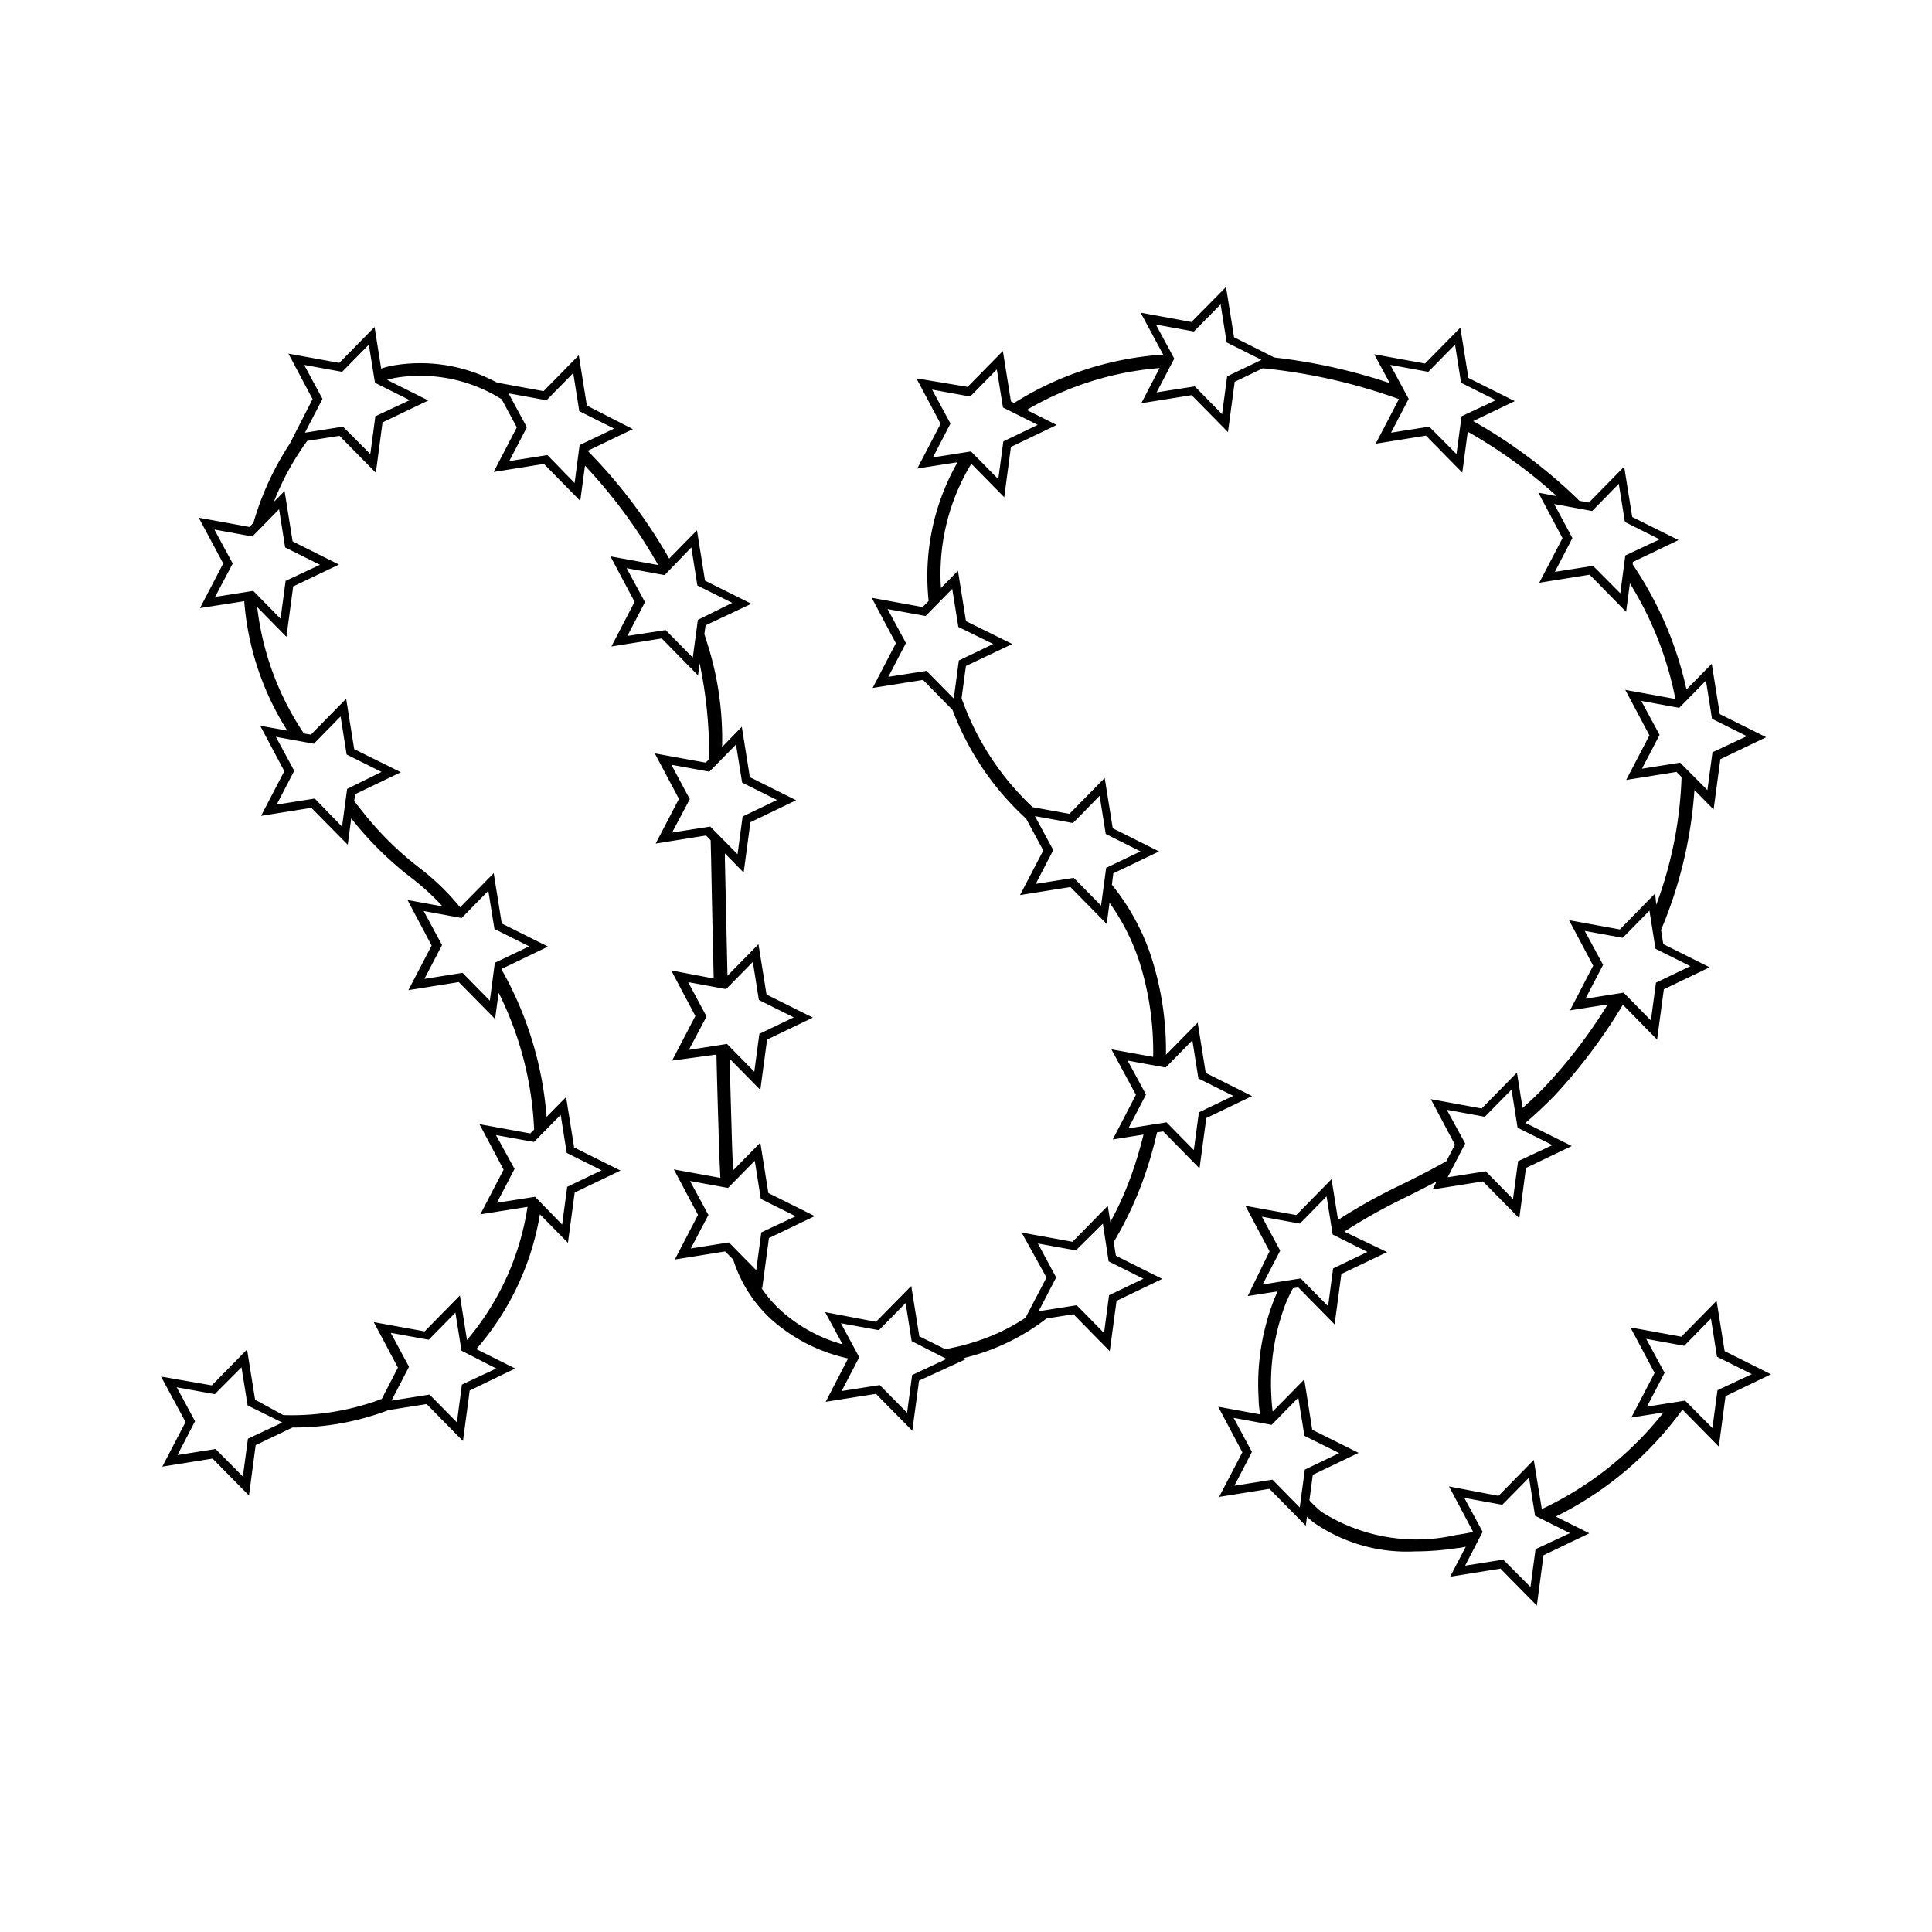<svg xmlns="http://www.w3.org/2000/svg" xmlns:xlink="http://www.w3.org/1999/xlink" width="24" height="24" viewBox="0 0 24 24"><path fill="currentColor" d="m21.424 16.784l-.1-.625l-.438.446l-.632-.115l.3.565l-.15.288l-.139.266l.4-.063a4.2 4.2 0 0 1-1.512 1.2l-.1-.61l-.438.446l-.615-.117l.3.565q-.105.023-.212.038a2.2 2.2 0 0 1-1.673-.288a1.4 1.4 0 0 1-.149-.142l.042-.317l.569-.273l-.576-.287l-.064-.407l-.035-.218l-.215.219l-.177.18a2 2 0 0 1-.016-.179a2.8 2.8 0 0 1 .168-1.139a2 2 0 0 1 .1-.214l.066-.01l.451.459l.084-.626l.568-.272l-.531-.254a7 7 0 0 1 .772-.432q.183-.09.375-.192l-.051.1l.625-.1l.452.458l.083-.625l.569-.273l-.576-.287q.177-.15.356-.332a6.8 6.8 0 0 0 .855-1.136l.425.433l.084-.625l.569-.273l-.576-.288l-.028-.176a5.4 5.4 0 0 0 .415-1.738l.238.242l.084-.625l.569-.273l-.576-.287l-.1-.625l-.314.319l-.017-.075a4.5 4.5 0 0 0-.65-1.477v-.031l.568-.273l-.575-.287l-.1-.625l-.438.446l-.118-.022a6.3 6.3 0 0 0-1.32-.99l.517-.248l-.576-.288l-.1-.625l-.439.446l-.631-.115l.193.358a7 7 0 0 0-1.434-.318l-.5-.251l-.1-.625L14.8 4l-.631-.116l.281.522h-.013a3.96 3.96 0 0 0-1.839.6l-.04-.02l-.1-.626l-.438.446l-.636-.106l.3.565l-.289.555l.5-.078a2.86 2.86 0 0 0-.359 1.723l-.075.076l-.632-.115l.3.565l-.289.555l.626-.1l.366.372a3.5 3.5 0 0 0 .915 1.352l.213.395l-.289.554l.626-.1l.451.459l.035-.263a2.7 2.7 0 0 1 .378.755a3.7 3.7 0 0 1 .164 1.159l-.519-.094l.305.565l-.288.555l.382-.061a5 5 0 0 1-.157.521a4 4 0 0 1-.255.565l-.032-.2l-.438.446l-.632-.115l.309.559l-.261.5a2.5 2.5 0 0 1-.343.19a2.8 2.8 0 0 1-.654.2l-.322-.16l-.1-.625l-.438.445l-.632-.12l.217.4a1.9 1.9 0 0 1-.784-.436a1.5 1.5 0 0 1-.229-.273l.014.015l.084-.626l.569-.273l-.576-.287l-.1-.625l-.338.344a23 23 0 0 1-.019-.516l-.025-.872l.382.388l.084-.625l.569-.273l-.576-.287l-.1-.625l-.385.392l-.032-1.442v-.077l.233.237l.084-.625l.568-.273l-.575-.287l-.1-.626l-.245.252a3.9 3.9 0 0 0-.2-1.338l-.02-.066l.015-.108l.569-.268l-.576-.287l-.1-.626l-.345.352A6.5 6.5 0 0 0 7.3 5.6l.562-.269l-.572-.293l-.1-.625l-.438.446l-.578-.106a2 2 0 0 0-1.293-.212a1 1 0 0 0-.146.038l-.082-.517l-.438.446l-.632-.115l.3.565l-.283.554a3.6 3.6 0 0 0-.451.98l-.049.054l-.631-.115l.304.569l-.289.554l.55-.086a3.5 3.5 0 0 0 .535 1.608l-.337-.061l.3.565l-.289.555l.625-.1l.452.459l.043-.327l.016.019a4.2 4.2 0 0 0 .727.716a3 3 0 0 1 .392.358l-.436-.08l.3.566l-.289.554l.626-.1l.451.458l.044-.326a4.2 4.2 0 0 1 .441 1.7l-.048.048l-.631-.115l.3.565l-.289.555l.586-.093a3.33 3.33 0 0 1-.752 1.654l-.088-.553l-.438.446l-.632-.115l.3.565l-.2.388l-.089.033a3.2 3.2 0 0 1-1.135.169l-.309-.169l-.041-.021l-.1-.625l-.438.446L2 17.1l.305.565l-.289.554l.625-.1l.452.459l.083-.626l.458-.219a3.3 3.3 0 0 0 1.192-.216l.474-.075l.451.459l.067-.5l.016-.127L6.4 17l-.483-.241a3.4 3.4 0 0 0 .79-1.674l.348.354l.084-.625l.569-.273l-.576-.287l-.1-.626l-.242.246a4.4 4.4 0 0 0-.55-1.814v-.028l.568-.273l-.575-.287l-.1-.625l-.417.424a3 3 0 0 0-.511-.494a4 4 0 0 1-.7-.693L4.4 9.952l.011-.086l.569-.273l-.58-.287l-.1-.626l-.438.446l-.087-.015a3.54 3.54 0 0 1-.58-1.57l.363.37l.084-.626l.569-.272l-.576-.288l-.1-.625l-.133.135a3.3 3.3 0 0 1 .415-.758l.4-.063l.452.459l.083-.626l.569-.272l-.512-.256q.048-.014.1-.025a1.9 1.9 0 0 1 1.323.266l.188.349l-.288.554l.625-.1l.451.459l.059-.437a6.4 6.4 0 0 1 .909 1.234l-.593-.108l.3.565l-.288.555l.625-.1l.451.459l.02-.151a5.5 5.5 0 0 1 .118 1.192l-.043.043l-.632-.115l.3.565l-.289.555l.626-.1l.057.059l.006.244c.008.407.018.893.032 1.473l-.528-.1l.3.566l-.289.554l.551-.075q.01.435.026.932q.008.317.023.6l-.578-.105l.3.565l-.288.554l.625-.1l.1.1a1.7 1.7 0 0 0 .457.729a2.1 2.1 0 0 0 .971.5l-.259.5l-.02.039l.251-.04l.374-.059l.056.058l.395.4l.054-.4l.03-.222l.583-.268l-.027-.013A2.7 2.7 0 0 0 13 16.379l.335-.053l.451.459l.084-.625l.568-.273l-.576-.288l-.027-.171a4.4 4.4 0 0 0 .362-.761a5 5 0 0 0 .176-.6l.077-.012l.451.459l.084-.625l.569-.273l-.576-.288l-.1-.625l-.394.4a3.8 3.8 0 0 0-.172-1.183a2.8 2.8 0 0 0-.5-.929l.018-.142l.569-.272l-.576-.288l-.1-.625l-.438.446l-.457-.083a3.4 3.4 0 0 1-.883-1.354l.054-.4l.576-.273L12 7.716l-.1-.626l-.211.215a2.64 2.64 0 0 1 .377-1.544l.409.416l.083-.625l.569-.273l-.373-.186a3.86 3.86 0 0 1 1.651-.521l-.227.437l.625-.1l.451.459l.084-.625l.35-.168a7 7 0 0 1 1.69.383l-.289.554l.625-.1l.451.459l.068-.508a6.2 6.2 0 0 1 1.106.8l-.229-.043l.3.565l-.289.554l.626-.1l.453.461l.047-.354a4.3 4.3 0 0 1 .53 1.273q.02.083.035.164l-.622-.113l.3.565l-.289.554l.625-.1l.063.064a5 5 0 0 1-.314 1.586l-.015-.139l-.438.446l-.631-.115l.3.565l-.288.555l.469-.074a6.4 6.4 0 0 1-.785 1.027q-.137.14-.273.26l-.07-.44l-.438.446l-.632-.116l.3.566l-.107.205c-.2.113-.392.21-.577.3a7 7 0 0 0-.768.429l-.081-.506l-.438.446l-.632-.115l.3.565l-.271.556l.371-.058a2 2 0 0 0-.054.128a2.9 2.9 0 0 0-.182 1.2c0 .069.009.138.018.2l-.52-.095l.3.566l-.289.554l.626-.1l.451.458l.015-.112q.037.035.077.068a2.03 2.03 0 0 0 1.265.363a3.5 3.5 0 0 0 .53-.042c.032 0 .064-.01.1-.016l-.194.372l.625-.1l.452.459l.083-.625l.569-.273l-.416-.208a4.3 4.3 0 0 0 1.573-1.328l.452.459l.083-.626l.565-.272Zm-.491.615l-.474.075l.219-.42l-.228-.422l.472.086l.332-.338l.075.474l.433.216l-.427.2l-.063.47zm-2.26 1.975l-.473.075l.218-.42l-.228-.422l.472.086l.332-.338l.075.474l.433.216l-.427.2l-.063.469zm-3.121-1.338l-.228-.423l.473.087l.331-.338l.076.474l.432.215l-.427.205l-.063.47l-.339-.345l-.473.075zm.351-2.5l-.227-.422l.472.086l.331-.338l.076.474l.432.216l-.427.205l-.062.469l-.34-.345l-.473.075zm2.07-1.75l.472.087l.332-.338l.075.474l.433.216l-.427.2l-.063.47l-.339-.345l-.473.075l.218-.42zm1.941-1.8l-.228-.422l.472.086l.332-.338l.075.474l.433.216l-.427.205l-.063.469l-.339-.345l-.474.075zm.957-2.512l-.474.075l.219-.42l-.228-.422l.472.086l.332-.338l.075.474l.433.216l-.427.2l-.063.47zm-1.082-2.445l-.474.075l.218-.42l-.227-.423l.472.087l.331-.338l.076.474l.432.216l-.427.2l-.062.47ZM17.754 5.3l-.474.075l.219-.42l-.228-.422l.472.086l.332-.338l.075.474l.433.216l-.427.2l-.063.47zm-2.912-.5l-.474.074l.219-.419l-.228-.423l.472.086l.332-.337l.075.473l.433.216l-.427.205l-.063.47zm-2.78.808l-.473.074l.218-.42l-.228-.422l.473.086l.331-.337l.076.473l.432.216l-.427.205l-.063.469zm-.214 3.07l-.339-.344l-.474.074l.219-.42l-.228-.422l.472.086l.331-.337l.076.473l.433.212l-.427.205Zm1.812 1.208l.076.474l.432.216l-.427.205l-.063.469l-.339-.345l-.473.075l.218-.42l-.228-.422l.473.086zm.831 4.056l-.474.075l.219-.42l-.228-.422l.472.086l.332-.338l.075.474l.433.216l-.427.205l-.063.469zm-.719 1.727l.432.216l-.427.205l-.062.469l-.34-.345l-.473.075l.218-.42l-.227-.422l.472.086l.335-.333Zm-2.014 1.212l-.427.2l-.063.469l-.339-.344l-.474.074l.219-.42l-.228-.422l.472.086l.332-.337l.075.473zM8.8 15.093l-.228-.422l.472.086l.332-.338l.075.474l.433.216l-.427.2l-.063.47l-.339-.345l-.474.075zm-.023-2.466l-.229-.427l.472.087l.332-.338l.075.473l.433.216l-.427.205l-.063.47l-.339-.345l-.474.074Zm-.208-2.7L8.34 9.5l.472.086l.331-.337l.076.473l.433.216l-.427.205l-.063.469l-.339-.344l-.474.074Zm-.3-2.1l-.476.073l.219-.42l-.228-.422l.472.086l.332-.344l.075.473l.433.216l-.427.211l-.063.469ZM6.8 5.653l-.474.075l.219-.42l-.228-.422l.472.086l.332-.338l.075.474l.433.216l-.429.205L7.138 6ZM4.261 5.3l-.473.075l.218-.42l-.228-.422l.472.086l.332-.338l.076.474l.432.216l-.427.2l-.063.47ZM2.672 7.415L2.891 7l-.228-.422l.472.086l.332-.338l.075.474l.433.216l-.427.2l-.063.47l-.339-.346ZM4.231 8.9l.075.473l.433.216l-.427.211l-.063.469l-.339-.349l-.473.075l.218-.42l-.228-.422l.472.086Zm1.916 3.06l-.062.47l-.339-.345l-.474.075l.219-.42l-.228-.423l.472.087l.331-.338l.076.474l.432.216zm.5 2.907l-.474.074l.219-.42l-.231-.421l.472.086l.332-.337l.075.473l.433.216l-.427.205l-.063.469zM5.738 17.2l-.062.469l-.34-.345l-.473.075l.218-.42l-.227-.422l.472.086l.331-.337l.076.473l.432.221Zm-2.231.472l-.427.2l-.063.469L2.678 18l-.473.075l.218-.42l-.228-.422l.473.086l.332-.334l.076.474Z"/></svg>
